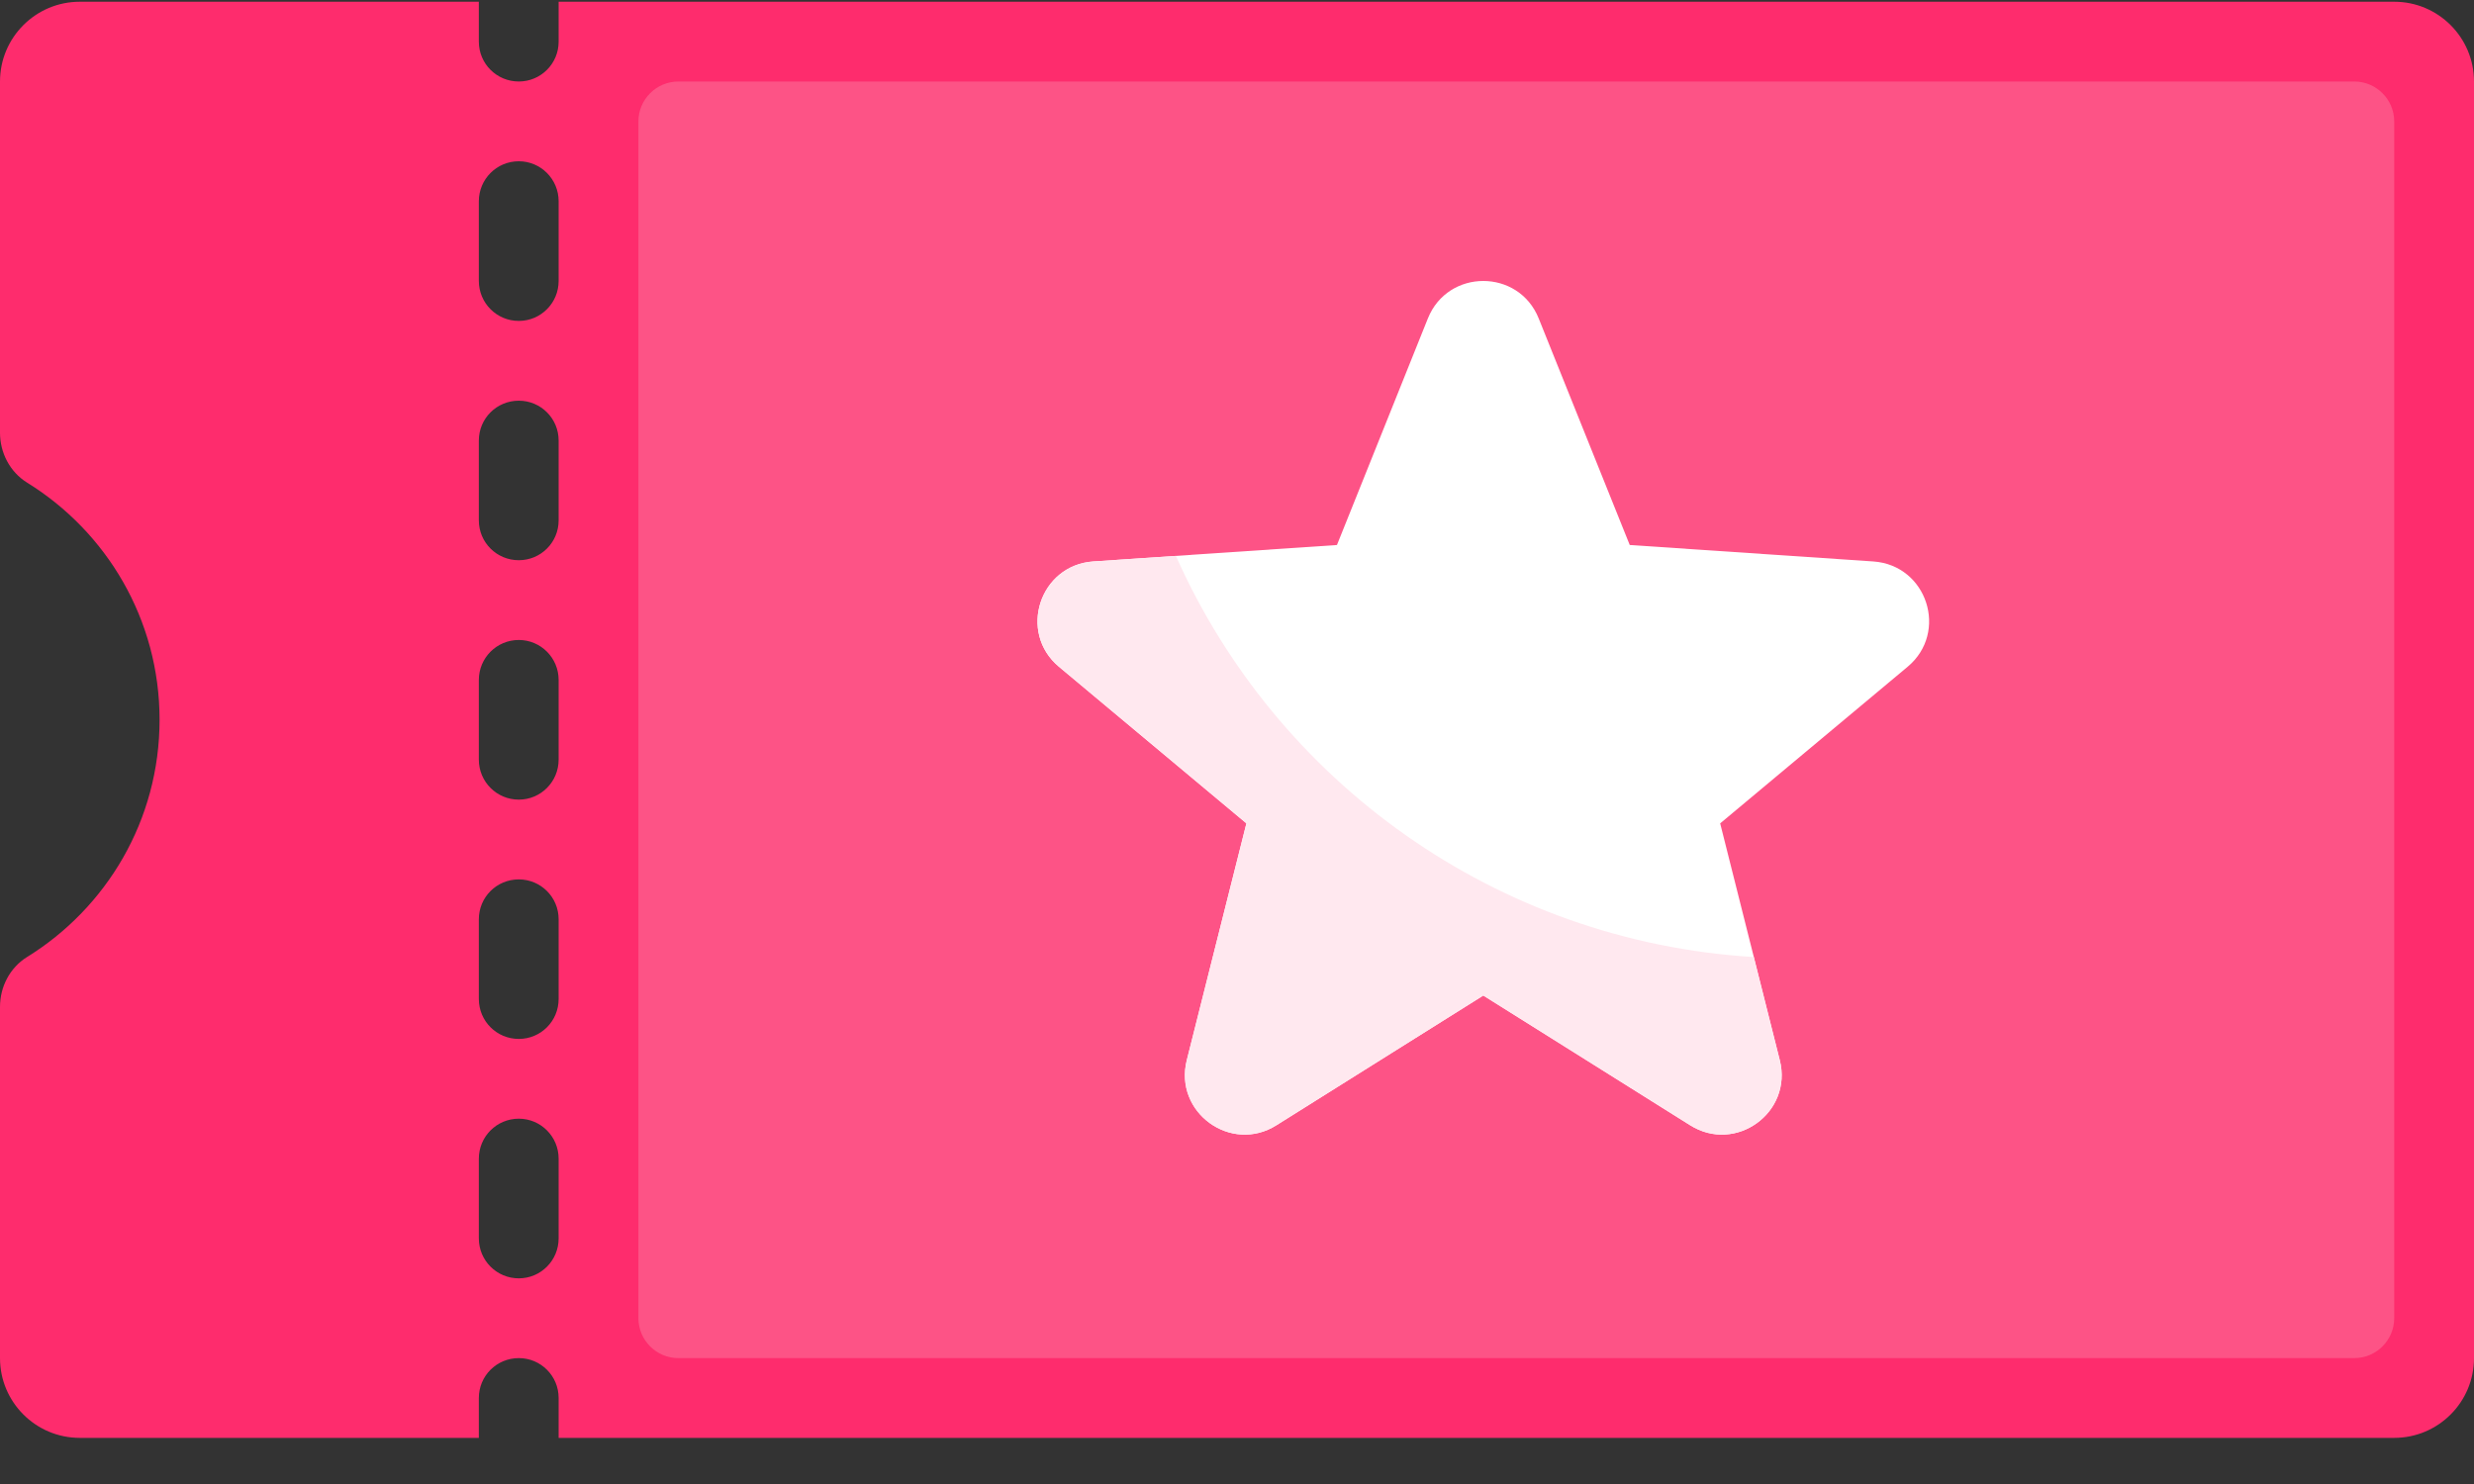 <svg  viewBox="0 0 20 12" version="1.1" xmlns="http://www.w3.org/2000/svg" xmlns:xlink="http://www.w3.org/1999/xlink">
    <rect x="0" y="0" width="20" height="12" fill="#333333" stroke="none"/>
    <g transform="translate(0, 0.014)">
        <path d="M19.355,-1.15463195e-14 L4.516,-1.15463195e-14 L4.516,0.323 C4.516,0.501 4.372,0.645 4.194,0.645 C4.015,0.645 3.871,0.501 3.871,0.323 L3.871,-1.15463195e-14 L0.645,-1.15463195e-14 C0.289,-1.15463195e-14 0,0.289 0,0.645 L0,3.485 C0,3.647 0.08,3.802 0.218,3.888 C0.861,4.285 1.29,4.995 1.29,5.806 C1.29,6.618 0.861,7.328 0.218,7.725 C0.08,7.811 0,7.965 0,8.128 L0,10.968 C0,11.324 0.289,11.613 0.645,11.613 L3.871,11.613 L3.871,11.29 C3.871,11.112 4.015,10.968 4.194,10.968 C4.372,10.968 4.516,11.112 4.516,11.29 L4.516,11.613 L19.355,11.613 C19.711,11.613 20,11.324 20,10.968 L20,0.645 C20,0.289 19.711,-1.15463195e-14 19.355,-1.15463195e-14 Z M4.516,10 C4.516,10.178 4.372,10.323 4.194,10.323 C4.015,10.323 3.871,10.178 3.871,10 L3.871,9.355 C3.871,9.177 4.015,9.032 4.194,9.032 C4.372,9.032 4.516,9.177 4.516,9.355 L4.516,10 Z M4.516,8.064 C4.516,8.243 4.372,8.387 4.194,8.387 C4.015,8.387 3.871,8.243 3.871,8.064 L3.871,7.419 C3.871,7.241 4.015,7.097 4.194,7.097 C4.372,7.097 4.516,7.241 4.516,7.419 L4.516,8.064 Z M4.516,6.129 C4.516,6.307 4.372,6.452 4.194,6.452 C4.015,6.452 3.871,6.307 3.871,6.129 L3.871,5.484 C3.871,5.306 4.015,5.161 4.194,5.161 C4.372,5.161 4.516,5.306 4.516,5.484 L4.516,6.129 Z M4.516,4.194 C4.516,4.372 4.372,4.516 4.194,4.516 C4.015,4.516 3.871,4.372 3.871,4.194 L3.871,3.548 C3.871,3.37 4.015,3.226 4.194,3.226 C4.372,3.226 4.516,3.37 4.516,3.548 L4.516,4.194 Z M4.516,2.258 C4.516,2.436 4.372,2.581 4.194,2.581 C4.015,2.581 3.871,2.436 3.871,2.258 L3.871,1.613 C3.871,1.435 4.015,1.29 4.194,1.29 C4.372,1.29 4.516,1.435 4.516,1.613 L4.516,2.258 Z"  fill="#FE2C6D"></path>
        <path d="M19.032,10.968 L5.484,10.968 C5.306,10.968 5.161,10.823 5.161,10.645 L5.161,0.968 C5.161,0.79 5.306,0.645 5.484,0.645 L19.032,0.645 C19.21,0.645 19.355,0.79 19.355,0.968 L19.355,10.645 C19.355,10.823 19.21,10.968 19.032,10.968 Z"  fill="#FAF8F4" fill-rule="nonzero" opacity="0.189"></path>
        <path d="M11.991,8.036 L10.319,9.085 C9.951,9.317 9.488,8.981 9.594,8.559 L10.076,6.644 L8.561,5.378 C8.227,5.099 8.404,4.556 8.838,4.526 L10.808,4.393 L11.543,2.561 C11.705,2.157 12.277,2.157 12.439,2.561 L13.175,4.393 L15.144,4.526 C15.579,4.556 15.755,5.099 15.421,5.378 L13.906,6.644 L14.388,8.559 C14.494,8.981 14.032,9.317 13.663,9.085 L11.991,8.036 Z"  fill="#FFFFFF" fill-rule="nonzero"></path>
        <path d="M14.178,7.725 C12.088,7.597 10.316,6.303 9.506,4.481 L8.838,4.526 C8.404,4.556 8.227,5.099 8.561,5.378 L10.076,6.644 L9.594,8.559 C9.488,8.981 9.951,9.317 10.319,9.085 L11.991,8.036 L13.663,9.085 C14.032,9.317 14.494,8.981 14.388,8.559 L14.178,7.725 Z"  fill="#FFE8EF" fill-rule="nonzero"></path>
    </g>
</svg>